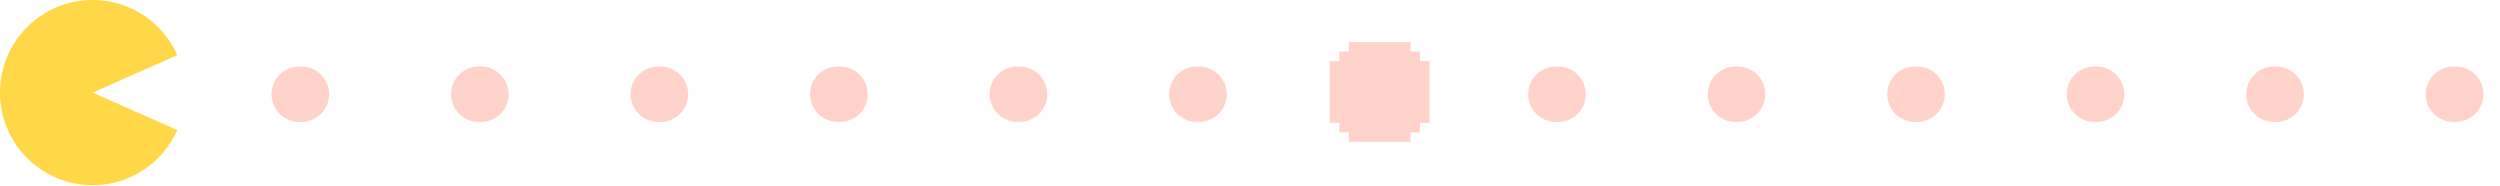 <svg width="1128" height="84" viewBox="0 0 1128 84" fill="none" xmlns="http://www.w3.org/2000/svg">
<path d="M135 42.507L1115.5 42.507" stroke="#FFD3C9" stroke-width="25" stroke-linecap="round" stroke-linejoin="round" stroke-dasharray="1 80"/>
<path fill-rule="evenodd" clip-rule="evenodd" d="M608.571 19H636.428V23.286H640.709V27.571H645V55.428H640.709V59.714H636.428V64H608.571V59.714H604.28V55.428H600V27.571H604.28V23.286H608.571V19Z" fill="#FFD3C9"/>
<path fill-rule="evenodd" clip-rule="evenodd" d="M41.781 0C18.706 0 0 18.706 0 41.781C0 64.855 18.706 83.561 41.781 83.561C58.839 83.561 73.509 73.339 80 58.685L41.78 41.781L80 24.876C73.509 10.223 58.839 0 41.781 0Z" fill="#FFD747"/>
</svg>
